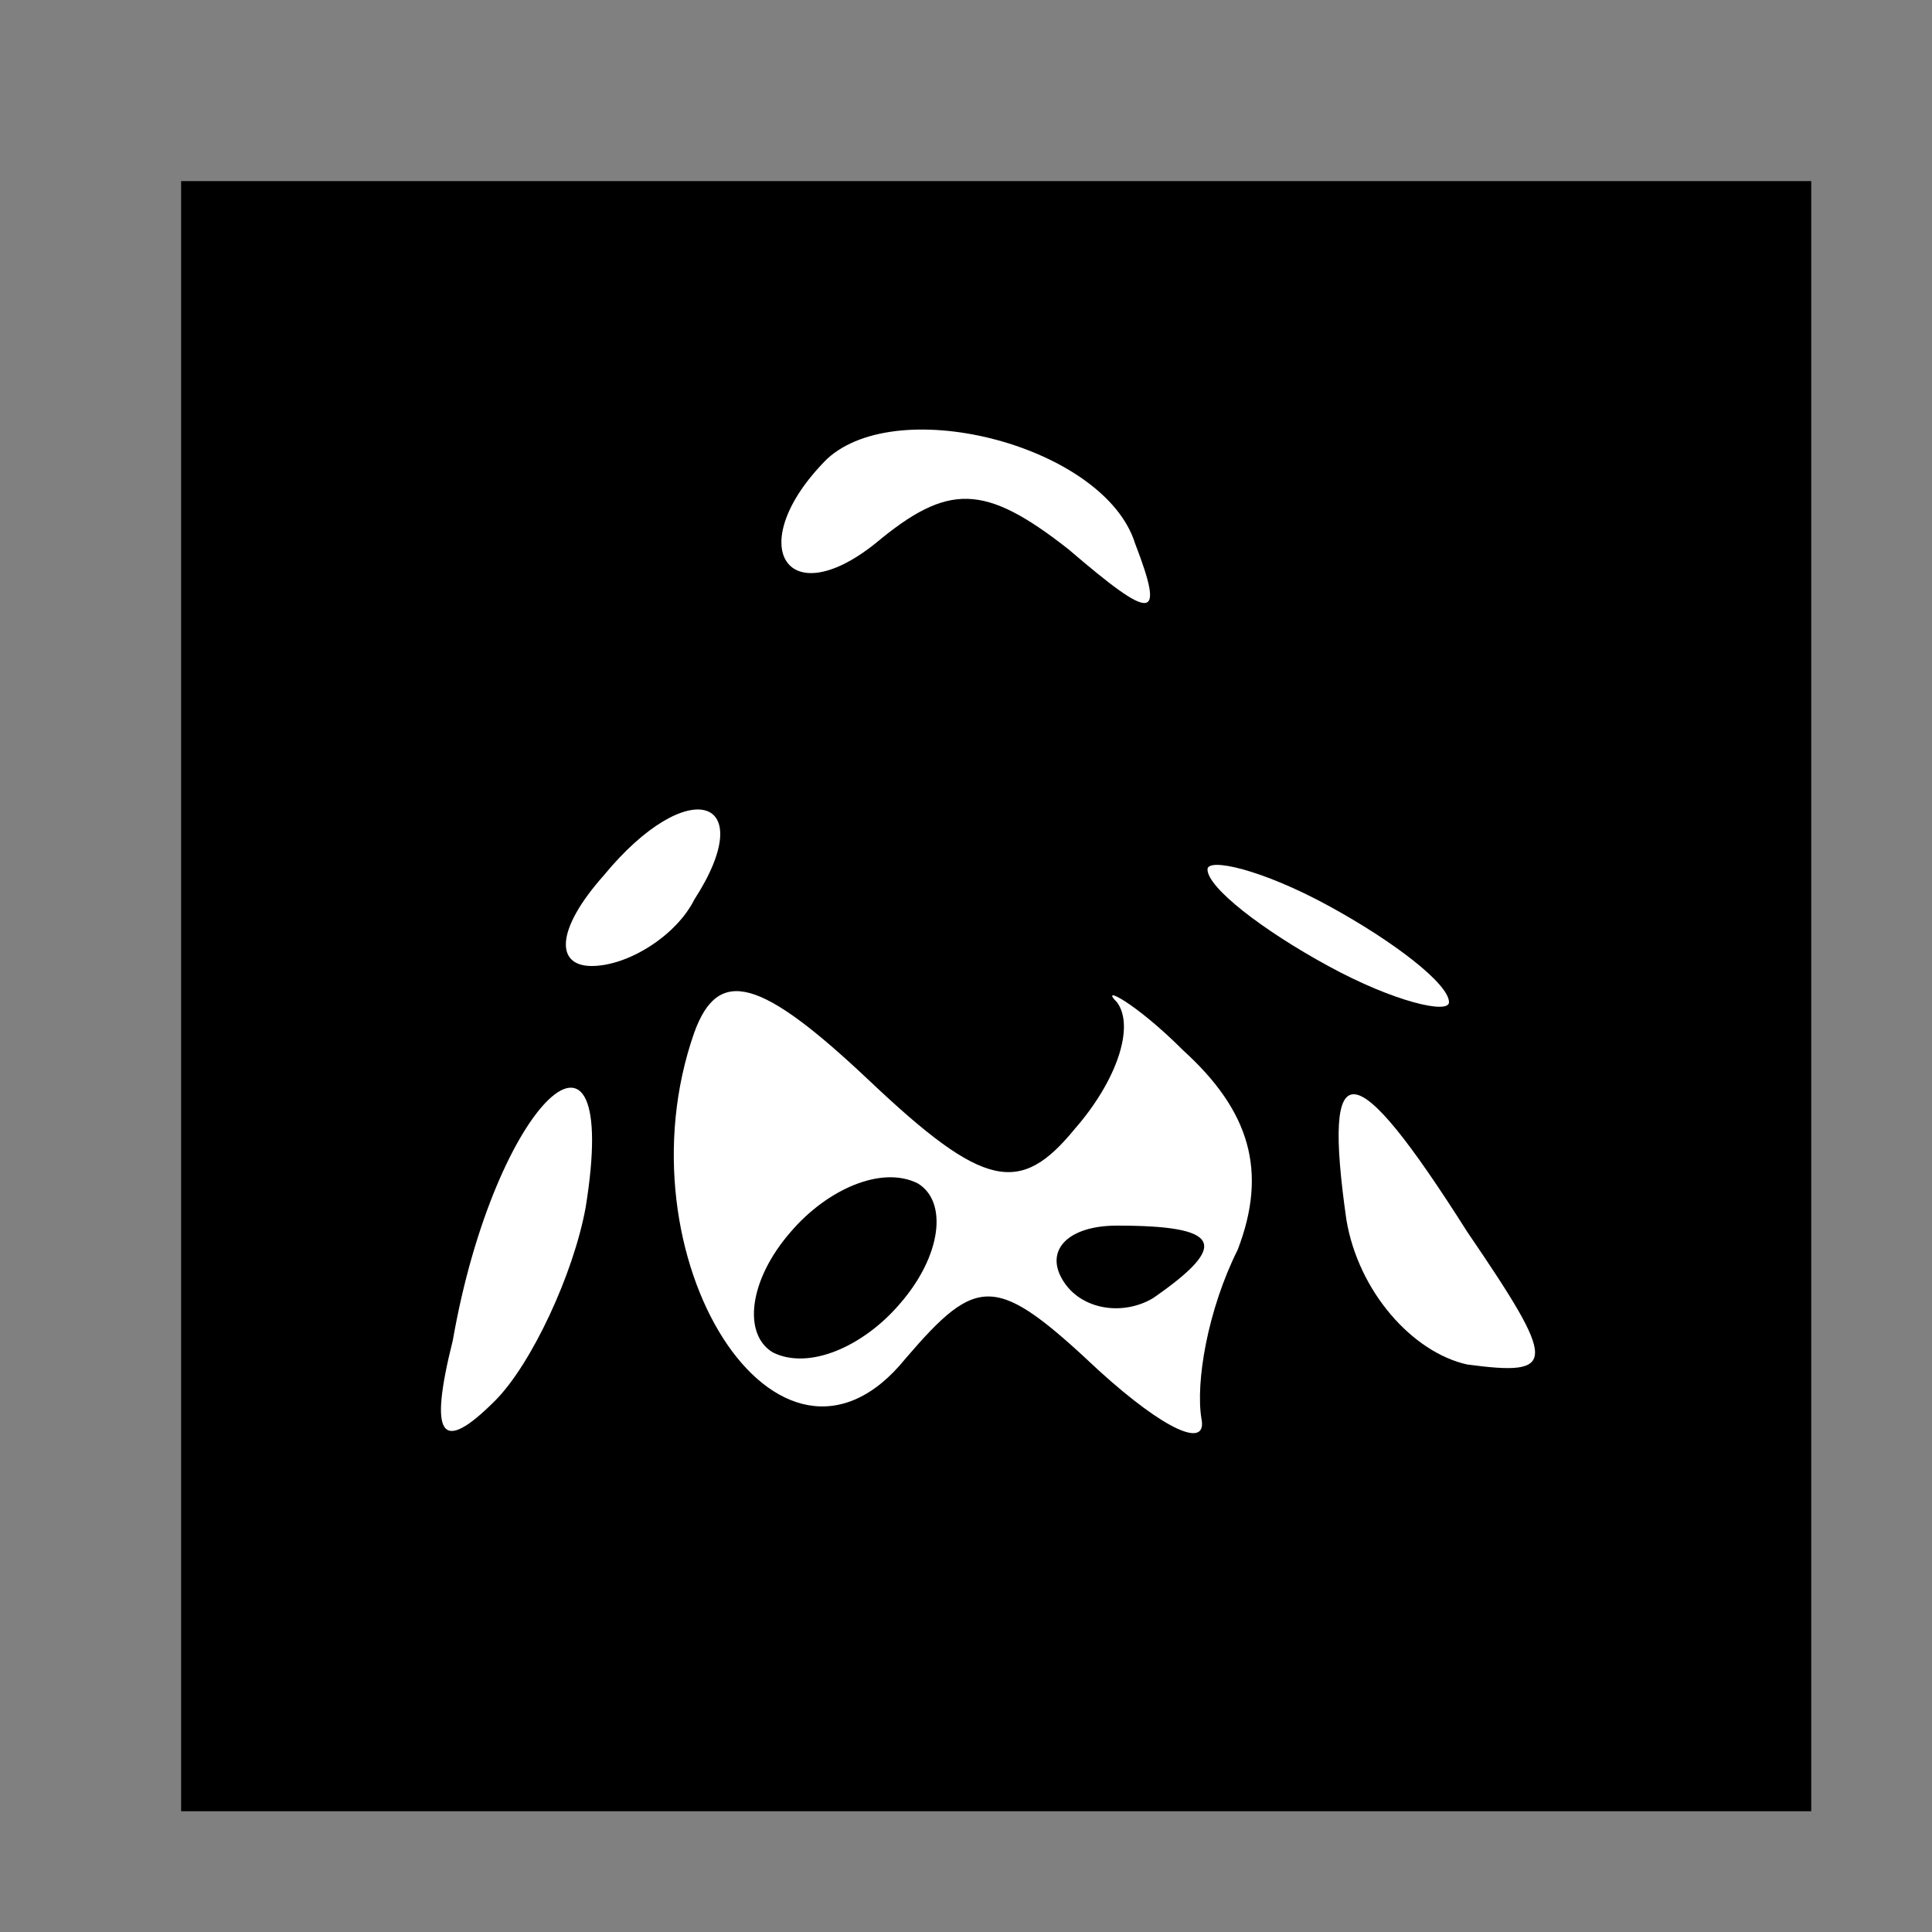 <?xml version="1.0" standalone="no"?>
<!DOCTYPE svg PUBLIC "-//W3C//DTD SVG 20010904//EN"
 "http://www.w3.org/TR/2001/REC-SVG-20010904/DTD/svg10.dtd">
<svg version="1.0" xmlns="http://www.w3.org/2000/svg"
 width="32pt" height="32pt" viewBox="0 0 32 32"
 preserveAspectRatio="xMidYMid meet">
<rect x="0" y="0" width="32" height="32" fill="#808080" stroke="none"/>
<g transform="translate(0,32) scale(0.1,-0.1)"
fill="#000000" stroke="none">
<path fill="#000000" stroke="none" d="M30 155 l0 -135 135 0 135 0 0 135 0
135 -135 0 -135 0 0 -135z"/>
<path fill="#ffffff" stroke="none" d="M188 230 c5 -13 3 -13 -11 -1 -14 11
-20 11 -32 1 -15 -12 -22 0 -8 14 12 11 46 2 51 -14z"/>
<path fill="#ffffff" stroke="none" d="M115 171 c-3 -6 -11 -11 -17 -11 -6 0
-6 6 2 15 14 17 26 13 15 -4z"/>
<path fill="#ffffff" stroke="none" d="M240 154 c0 -2 -9 0 -20 6 -11 6 -20
13 -20 16 0 2 9 0 20 -6 11 -6 20 -13 20 -16z"/>
<path fill="#ffffff" stroke="none" d="M178 133 c7 8 10 17 7 21 -3 3 3 0 11
-8 11 -10 14 -20 9 -33 -5 -10 -7 -22 -6 -28 1 -5 -6 -2 -17 8 -17 16 -20 16
-32 2 -21 -26 -48 17 -35 54 4 11 11 9 29 -8 19 -18 25 -19 34 -8z"/>
<path fill="#ffffff" stroke="none" d="M97 120 c-2 -11 -9 -26 -15 -32 -9 -9
-11 -6 -7 10 7 40 28 59 22 22z"/>
<path fill="#ffffff" stroke="none" d="M243 116 c15 -22 15 -24 0 -22 -9 2
-18 12 -20 24 -4 28 1 28 20 -2z"/>
<path fill="#000000" stroke="none" d="M131 116 c-7 -8 -8 -17 -3 -20 6 -3 15
1 21 8 7 8 8 17 3 20 -6 3 -15 -1 -21 -8z"/>
<path fill="#000000" stroke="none" d="M176 108 c3 -5 10 -6 15 -3 13 9 11 12
-6 12 -8 0 -12 -4 -9 -9z"/>
</g>
</svg>

